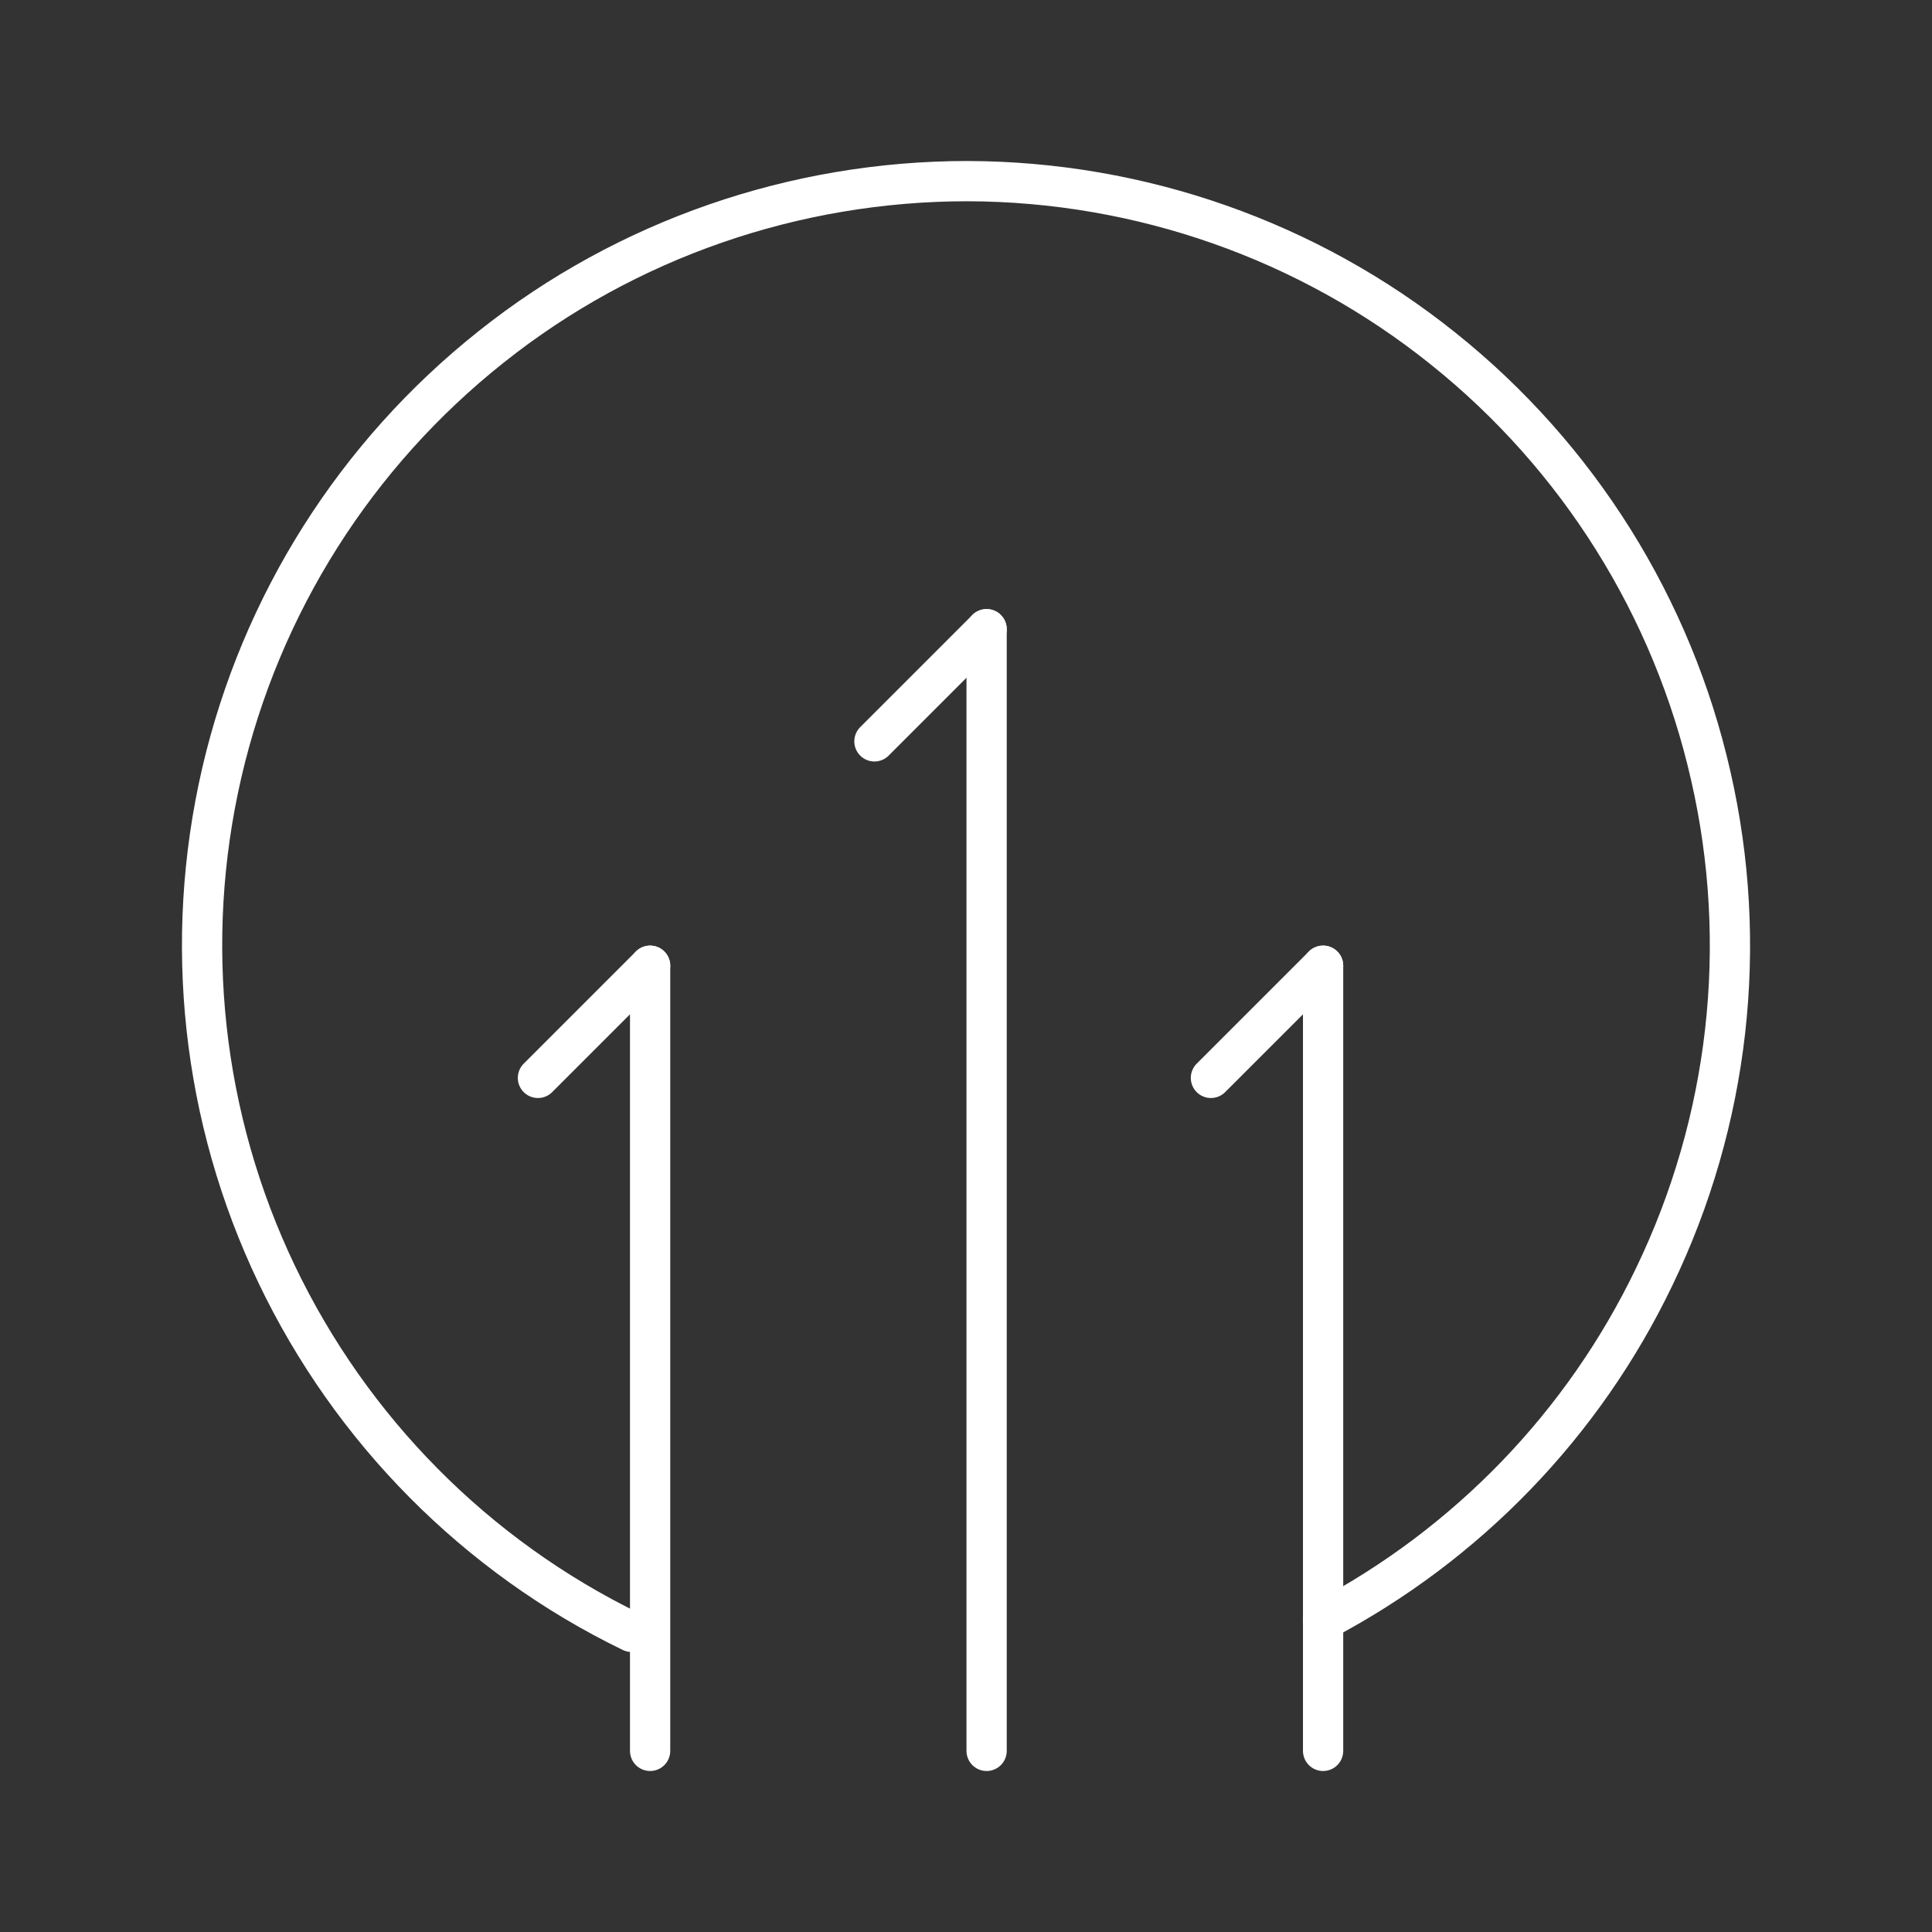 <?xml version="1.0" encoding="UTF-8"?><svg id="b" xmlns="http://www.w3.org/2000/svg" viewBox="0 0 48 48"><rect x="0" y="0" width="48" height="48" fill="#333333" stroke="none"/><defs><style>.c{fill:none;stroke:#fff;stroke-linecap:round;stroke-linejoin:round;}</style></defs><path class="c" d="M16.152,23.993v19.507"/><path class="c" d="M16.152,23.993l-2.787,2.787"/><path class="c" d="M24.512,15.632l-2.787,2.787"/><path class="c" d="M32.872,23.993v19.507"/><path class="c" d="M32.872,23.993l-2.787,2.787"/><path class="c" d="M24.512,15.632v27.868"/><path class="c" d="M15.693,40.544c-3.863-1.874-6.971-5.017-8.822-8.891-1.851-3.874-2.331-8.262-1.36-12.457.971-4.183,3.326-7.908,6.697-10.582,3.36-2.674,7.543-4.114,11.828-4.114,4.297.011,8.468,1.474,11.817,4.16,3.36,2.686,5.703,6.434,6.651,10.617.96,4.194.457,8.582-1.406,12.445-1.76,3.668-4.651,6.651-8.228,8.537"/></svg>